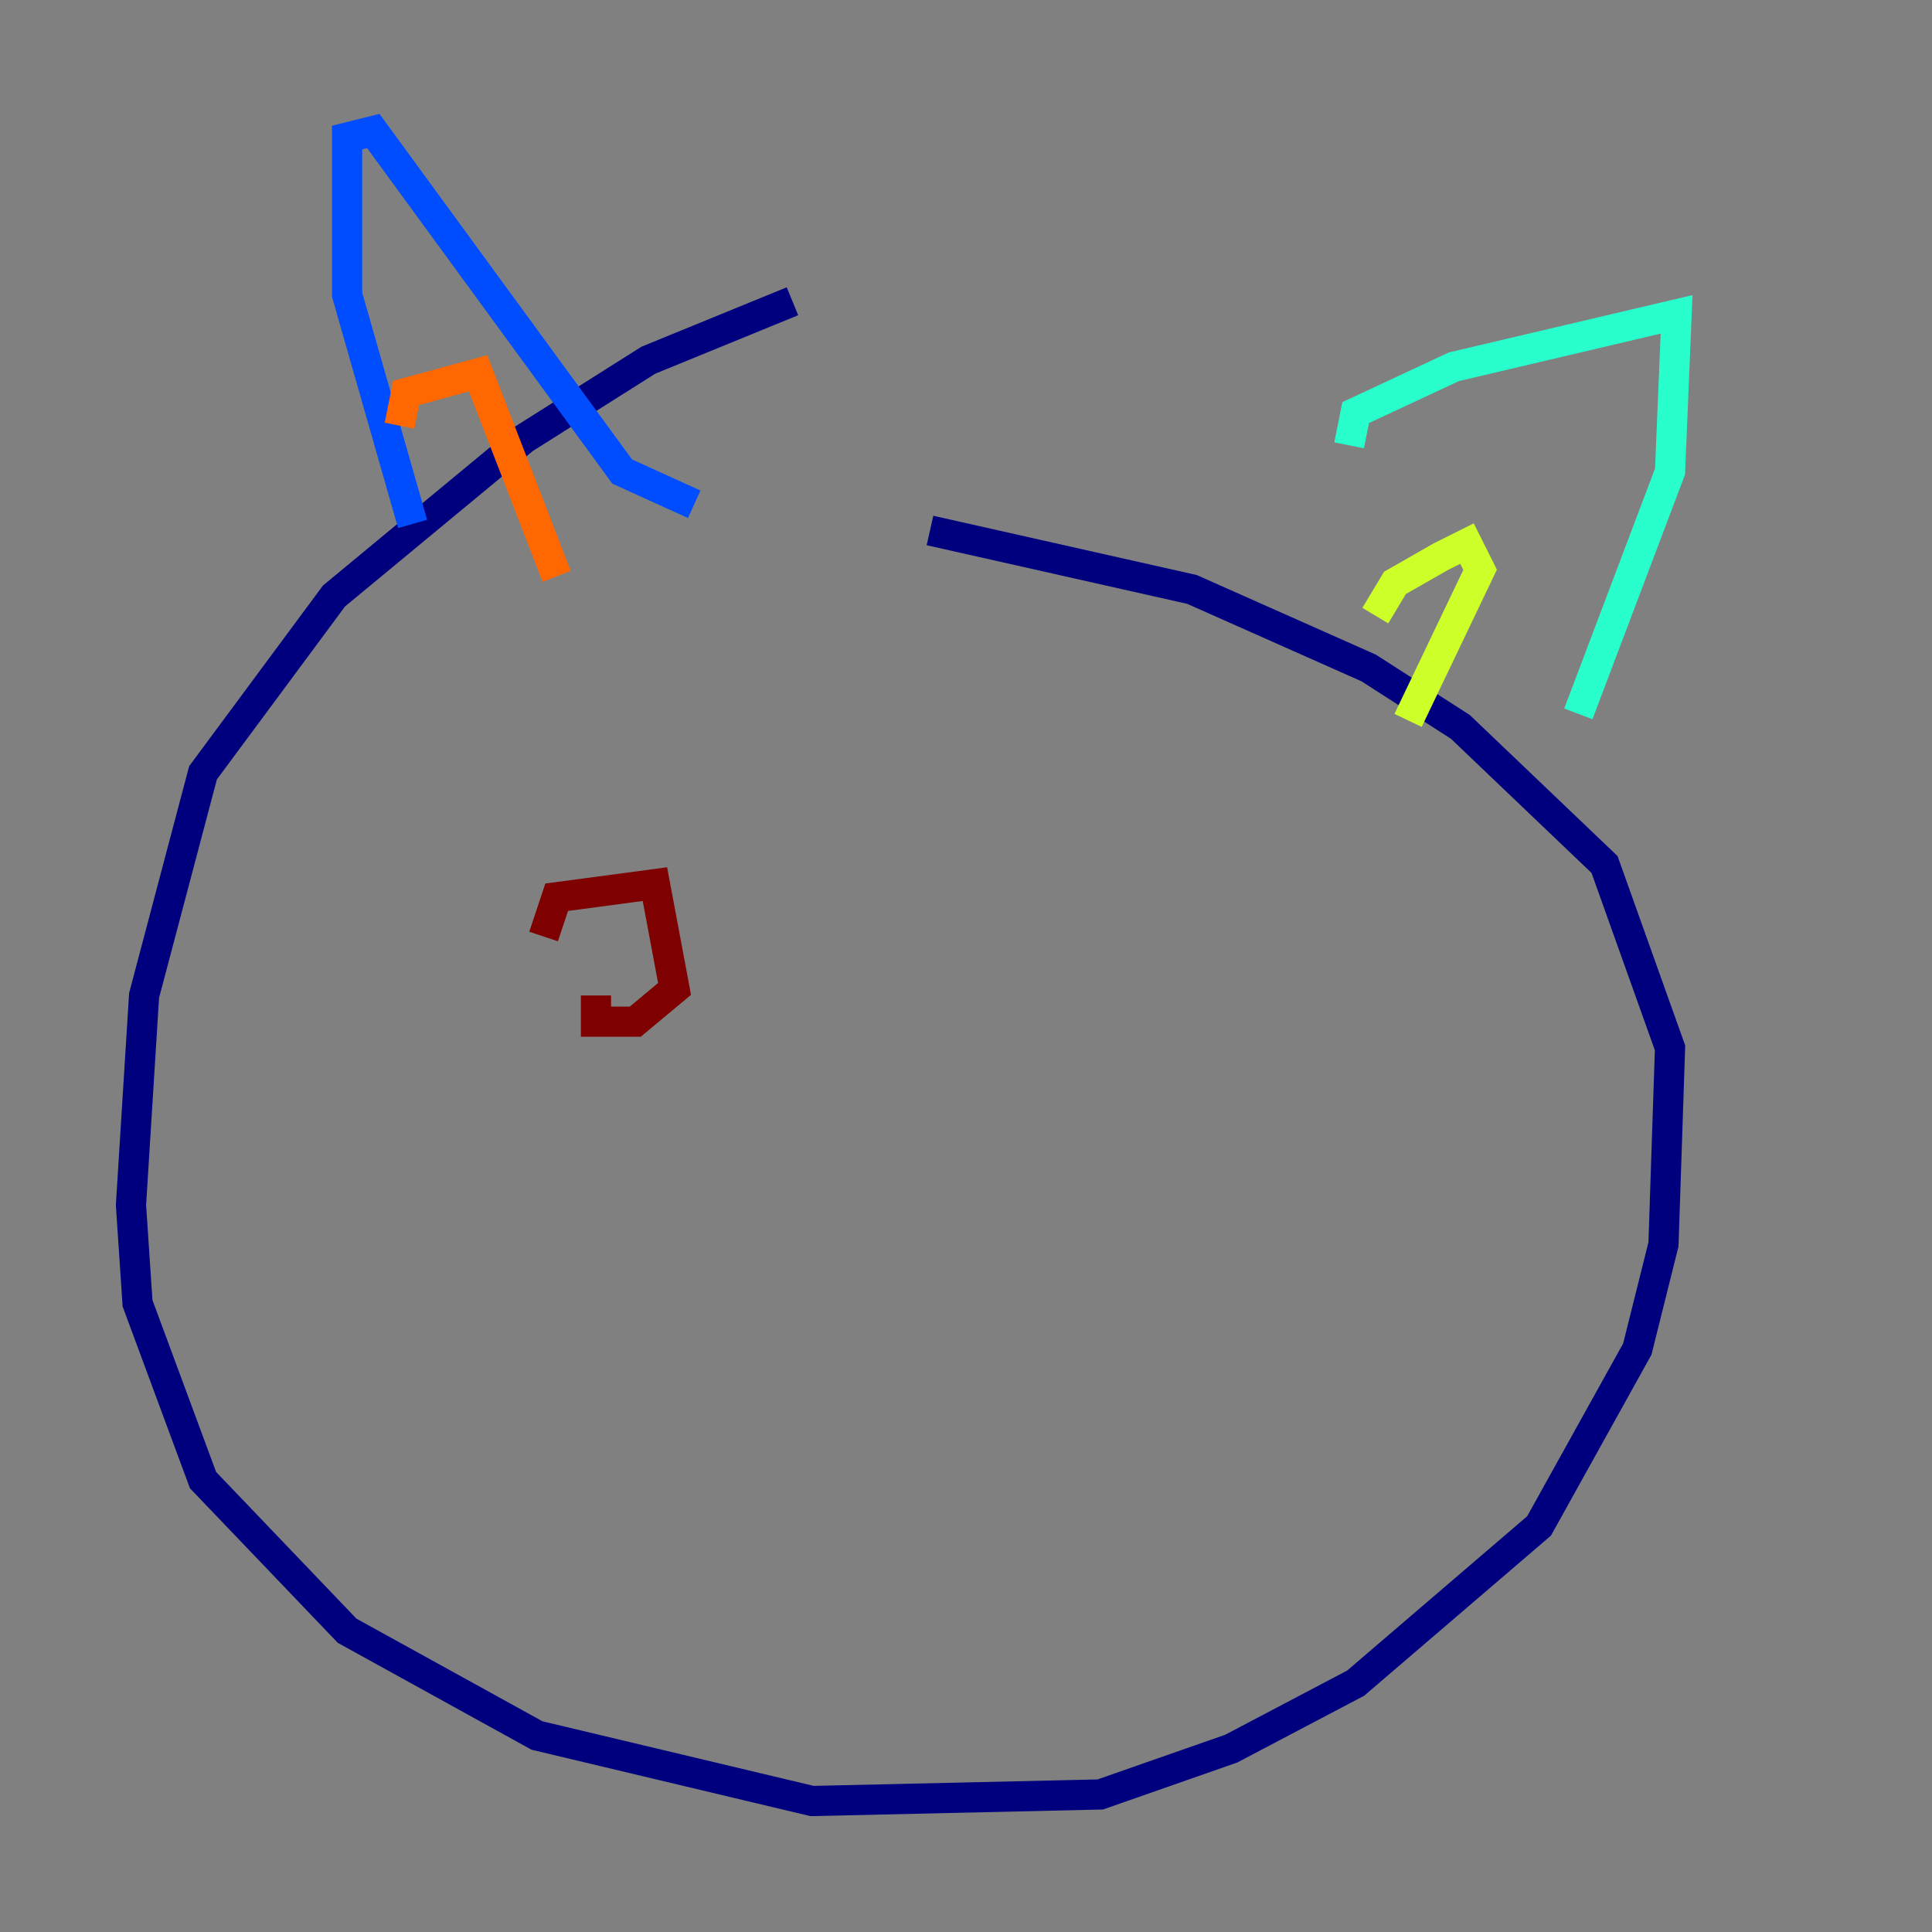 <?xml version="1.0" encoding="utf-8" ?>
<svg baseProfile="tiny" height="128" version="1.2" viewBox="0,0,128,128" width="128" xmlns="http://www.w3.org/2000/svg" xmlns:ev="http://www.w3.org/2001/xml-events" xmlns:xlink="http://www.w3.org/1999/xlink"><rect x="0" y="0" width="128" height="128" fill="#808080" stroke="none"/><defs /><polyline fill="none" points="52.502,19.959 42.956,23.864 34.712,29.071 22.129,39.485 13.451,51.2 9.546,65.953 8.678,79.837 9.112,86.346 13.451,98.061 22.997,108.041 35.58,114.983 53.803,119.322 72.895,118.888 81.573,115.851 89.817,111.512 101.966,101.098 108.475,89.383 110.21,82.441 110.644,69.424 106.305,57.275 96.759,48.163 90.685,44.258 78.969,39.051 61.614,35.146" stroke="#00007f" stroke-width="2" /><polyline fill="none" points="27.336,34.712 22.997,19.525 22.997,9.112 24.732,8.678 41.22,31.241 45.993,33.41" stroke="#004cff" stroke-width="2" /><polyline fill="none" points="89.383,29.505 89.817,27.336 96.325,24.298 111.078,20.827 110.644,31.241 104.57,47.295" stroke="#29ffcd" stroke-width="2" /><polyline fill="none" points="91.119,40.786 92.42,38.617 95.458,36.881 97.193,36.014 98.061,37.749 93.288,47.729" stroke="#cdff29" stroke-width="2" /><polyline fill="none" points="26.468,28.203 26.902,26.034 31.675,24.732 36.881,38.183" stroke="#ff6700" stroke-width="2" /><polyline fill="none" points="36.014,62.047 36.881,59.444 43.39,58.576 44.691,65.519 42.088,67.688 39.485,67.688 39.485,65.953" stroke="#7f0000" stroke-width="2" /></svg>